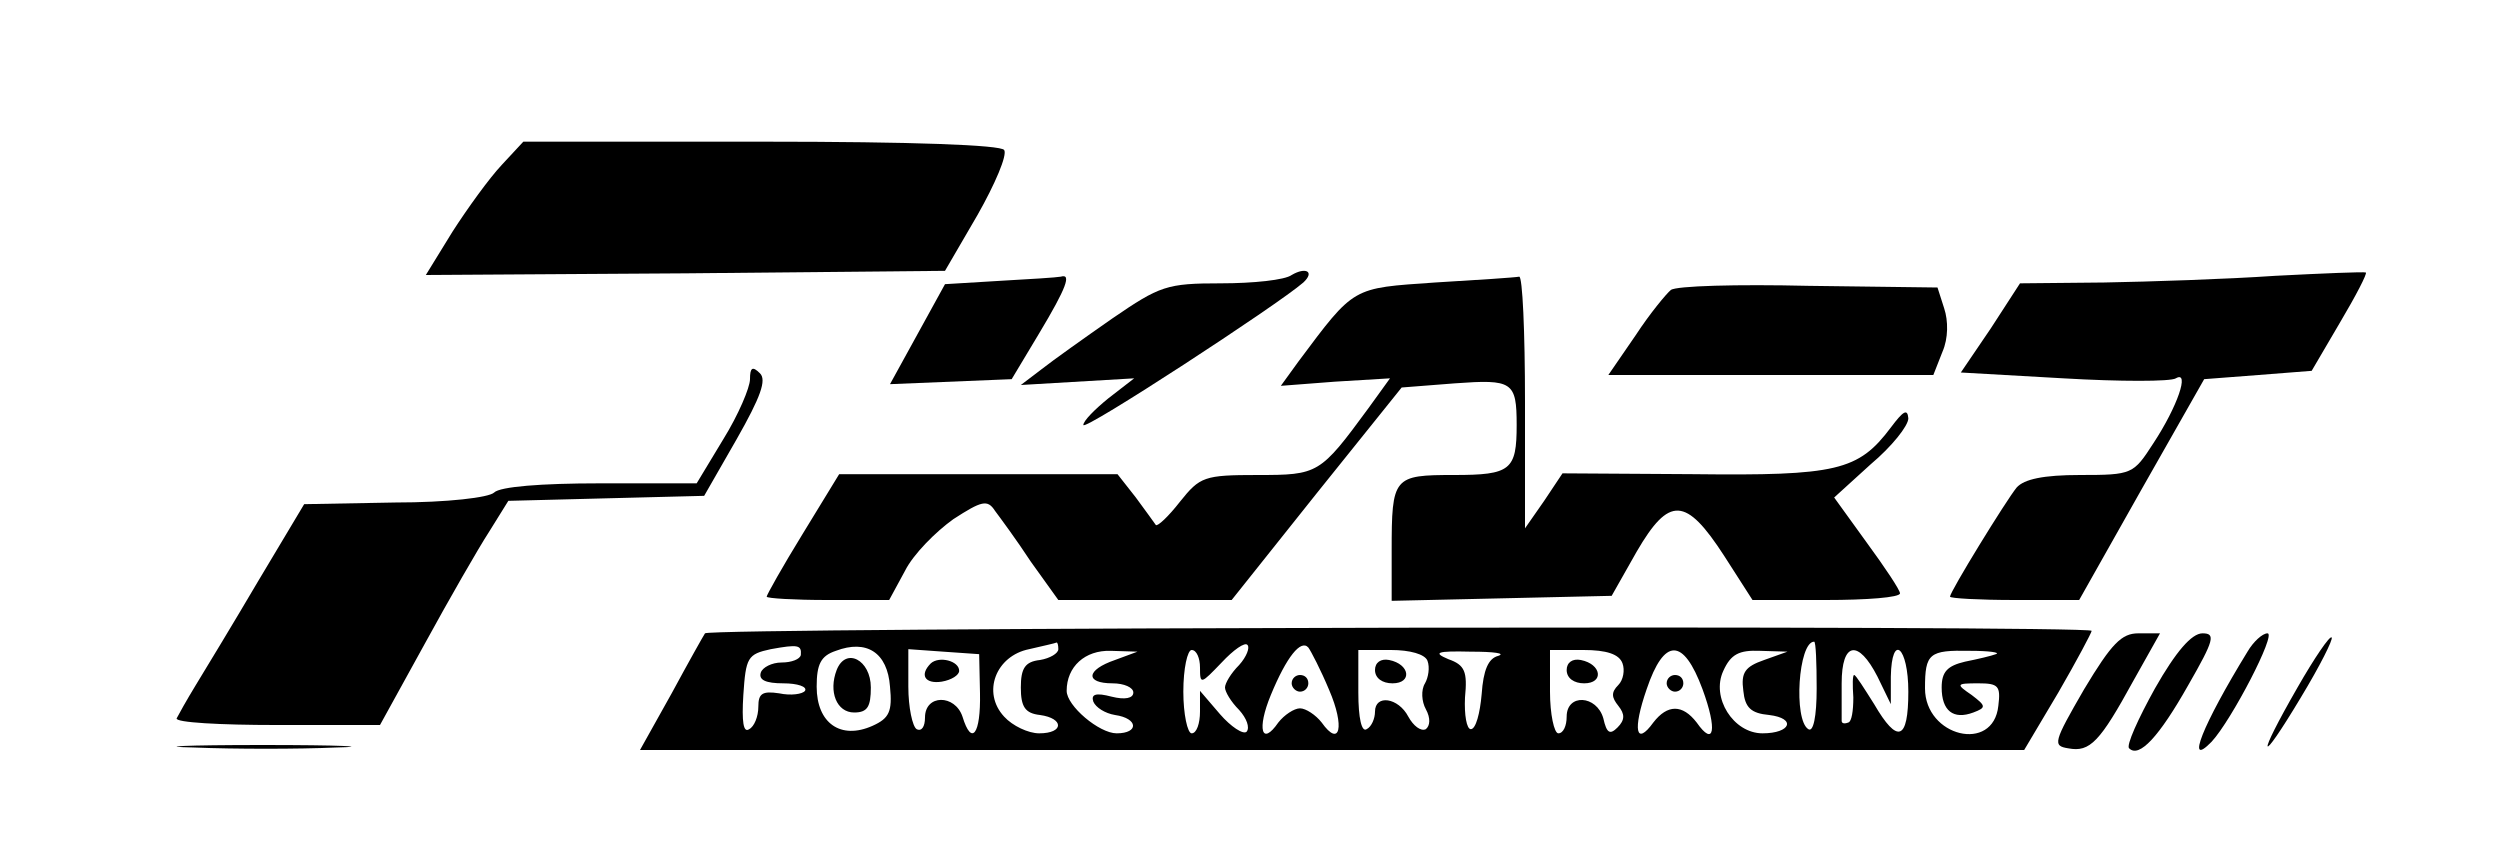 <?xml version="1.0" standalone="no"?>
<!DOCTYPE svg PUBLIC "-//W3C//DTD SVG 20010904//EN"
 "http://www.w3.org/TR/2001/REC-SVG-20010904/DTD/svg10.dtd">
<svg version="1.0" xmlns="http://www.w3.org/2000/svg"
 width="300pt" height="102pt" viewBox="0 0 300 102"
 preserveAspectRatio="xMidYMid meet">

<g transform="translate(0,102) scale(0.1,-0.1)"
fill="#000000" stroke="none">
<path d="M602 822 c-15 -16 -41 -52 -59 -80 l-32 -52 312 2 311 3 39 67 c21
37 36 72 32 78 -4 6 -108 10 -291 10 l-286 0 -26 -28z"/>
<path d="M1550 690 c-8 -6 -46 -10 -85 -10 -65 0 -73 -3 -130 -42 -33 -23 -71
-50 -85 -61 l-25 -19 68 4 68 4 -31 -24 c-16 -13 -30 -27 -30 -32 0 -8 233
144 264 171 14 13 3 19 -14 9z"/>
<path d="M2730 689 c-58 -4 -150 -7 -205 -8 l-101 -1 -35 -54 -36 -53 123 -7
c68 -4 129 -4 135 0 17 10 2 -34 -27 -78 -24 -37 -25 -38 -88 -38 -44 0 -67
-5 -76 -15 -13 -16 -80 -125 -80 -131 0 -2 35 -4 78 -4 l77 0 75 133 75 132
65 5 64 5 34 58 c19 32 33 59 31 60 -2 1 -51 -1 -109 -4z"/>
<path d="M1200 683 l-66 -4 -33 -60 -33 -60 73 3 73 3 33 55 c33 55 39 72 26
68 -5 -1 -37 -3 -73 -5z"/>
<path d="M1722 681 c-100 -7 -96 -4 -164 -95 l-21 -29 65 5 66 4 -26 -36 c-58
-79 -60 -80 -133 -80 -64 0 -69 -2 -93 -32 -14 -18 -27 -30 -29 -28 -2 3 -13
18 -24 33 l-22 28 -167 0 -167 0 -44 -72 c-24 -39 -43 -73 -43 -75 0 -2 33 -4
73 -4 l74 0 19 35 c10 20 37 47 58 62 34 22 41 24 50 10 6 -8 26 -35 43 -61
l33 -46 104 0 104 0 102 128 102 127 64 5 c69 5 74 2 74 -50 0 -54 -7 -60 -75
-60 -73 0 -75 -2 -75 -91 l0 -60 132 3 132 3 30 53 c39 67 59 66 105 -5 l34
-53 88 0 c49 0 89 3 89 8 0 4 -18 31 -40 61 l-39 54 44 40 c25 21 45 46 45 55
-1 12 -6 9 -21 -11 -39 -52 -65 -58 -237 -56 l-157 1 -22 -33 -23 -33 0 152
c0 84 -3 151 -7 150 -5 -1 -50 -4 -101 -7z"/>
<path d="M2005 672 c-5 -4 -25 -28 -42 -54 l-33 -48 195 0 195 0 11 28 c7 16
7 37 2 52 l-8 25 -155 2 c-85 2 -159 0 -165 -5z"/>
<path d="M900 565 c0 -10 -14 -43 -32 -72 l-32 -53 -116 0 c-71 0 -120 -4
-127 -11 -6 -6 -56 -12 -119 -12 l-109 -2 -55 -92 c-30 -51 -64 -107 -75 -125
-11 -18 -21 -36 -23 -40 -2 -5 52 -8 120 -8 l124 0 54 98 c29 53 64 114 77
134 l23 37 117 3 118 3 39 68 c29 51 36 71 28 79 -9 9 -12 7 -12 -7z"/>
<path d="M846 260 c-2 -3 -20 -35 -40 -72 l-38 -68 831 0 830 0 41 69 c22 38
40 72 40 74 0 7 -1661 4 -1664 -3z m115 -26 c-1 -5 -11 -9 -23 -9 -12 0 -23
-6 -25 -12 -3 -9 6 -13 27 -13 17 0 29 -4 26 -9 -3 -4 -17 -6 -31 -3 -20 3
-25 0 -25 -16 0 -12 -5 -24 -11 -27 -7 -5 -9 9 -7 41 3 45 5 49 33 55 33 6 37
5 36 -7z m107 -38 c3 -30 -1 -38 -21 -47 -38 -17 -67 3 -67 47 0 27 5 37 23
43 37 14 62 -2 65 -43z m202 45 c0 -5 -10 -11 -22 -13 -18 -2 -23 -10 -23 -33
0 -23 5 -31 23 -33 29 -4 29 -22 -1 -22 -13 0 -32 9 -42 20 -27 29 -10 73 30
81 17 4 31 7 33 8 1 0 2 -3 2 -8z m217 -19 c-10 -10 -17 -22 -17 -27 0 -5 7
-17 17 -27 9 -10 13 -21 9 -26 -4 -4 -19 6 -32 21 l-24 28 0 -25 c0 -14 -4
-26 -10 -26 -5 0 -10 23 -10 50 0 28 5 50 10 50 6 0 10 -10 10 -21 0 -21 1
-20 26 6 14 15 28 25 31 21 3 -3 -1 -14 -10 -24z m108 -30 c19 -44 13 -70 -9
-39 -7 9 -19 17 -26 17 -7 0 -19 -8 -26 -17 -20 -29 -26 -8 -9 33 19 46 36 67
45 57 3 -4 15 -27 25 -51z m585 2 c0 -34 -4 -53 -10 -49 -18 11 -12 105 7 105
2 0 3 -25 3 -56z m-1004 -6 c1 -49 -10 -64 -21 -28 -9 27 -45 27 -45 -1 0 -11
-4 -17 -10 -14 -5 3 -10 26 -10 51 l0 45 42 -3 43 -3 1 -47z m162 40 c-35 -12
-36 -28 -3 -28 14 0 25 -5 25 -11 0 -7 -10 -9 -26 -5 -19 5 -25 3 -22 -6 3 -7
14 -14 26 -16 28 -4 29 -22 2 -22 -21 0 -60 33 -60 51 0 29 22 49 53 48 l32
-1 -27 -10z m375 -1 c3 -8 1 -20 -3 -27 -5 -8 -4 -22 1 -31 6 -11 5 -20 0 -24
-6 -3 -15 4 -21 15 -12 23 -40 27 -40 6 0 -8 -4 -18 -10 -21 -6 -4 -10 13 -10
44 l0 51 39 0 c23 0 41 -5 44 -13z m85 6 c-12 -3 -18 -17 -20 -46 -2 -23 -7
-42 -13 -42 -5 0 -8 17 -7 38 3 31 0 39 -20 46 -19 8 -14 10 27 9 28 0 42 -2
33 -5z m149 -9 c3 -8 1 -20 -5 -26 -9 -9 -8 -15 0 -25 8 -10 8 -17 -1 -26 -9
-9 -13 -7 -17 11 -8 28 -44 30 -44 2 0 -11 -4 -20 -10 -20 -5 0 -10 23 -10 50
l0 50 40 0 c28 0 43 -5 47 -16z m96 -31 c18 -49 14 -70 -7 -40 -17 22 -35 22
-52 0 -21 -29 -25 -9 -8 40 21 62 44 62 67 0z m74 35 c-23 -8 -28 -15 -25 -37
2 -20 9 -27 31 -29 33 -4 26 -22 -8 -22 -35 0 -62 43 -47 75 9 20 19 25 44 24
l33 -1 -28 -10z m136 -20 l16 -33 0 33 c1 53 21 36 21 -18 0 -59 -13 -63 -41
-15 -12 19 -22 35 -24 35 -2 0 -2 -12 -1 -27 0 -16 -2 -29 -6 -30 -5 -2 -8 -1
-8 2 0 3 0 23 0 45 0 50 20 53 43 8z m142 27 c-5 -2 -22 -6 -37 -9 -21 -5 -28
-12 -28 -31 0 -28 14 -39 38 -30 16 6 15 8 -2 21 -19 13 -19 14 8 14 24 0 27
-3 24 -27 -6 -57 -88 -37 -88 21 0 42 5 46 54 45 23 0 37 -2 31 -4z"/>
<path d="M1004 216 c-10 -26 0 -51 21 -51 16 0 20 7 20 30 0 33 -30 49 -41 21z"/>
<path d="M1550 200 c0 -5 5 -10 10 -10 6 0 10 5 10 10 0 6 -4 10 -10 10 -5 0
-10 -4 -10 -10z"/>
<path d="M1117 224 c-14 -14 -7 -25 13 -22 12 2 21 8 21 13 0 12 -24 18 -34 9z"/>
<path d="M1650 216 c0 -10 9 -16 21 -16 24 0 21 23 -4 28 -10 2 -17 -3 -17
-12z"/>
<path d="M1880 216 c0 -10 9 -16 21 -16 24 0 21 23 -4 28 -10 2 -17 -3 -17
-12z"/>
<path d="M2000 200 c0 -5 5 -10 10 -10 6 0 10 5 10 10 0 6 -4 10 -10 10 -5 0
-10 -4 -10 -10z"/>
<path d="M2501 193 c-37 -64 -38 -68 -19 -71 26 -5 38 8 78 81 l32 57 -26 0
c-20 0 -32 -12 -65 -67z"/>
<path d="M2586 194 c-20 -36 -35 -69 -31 -72 12 -12 36 14 71 76 31 54 33 62
17 62 -13 0 -32 -22 -57 -66z"/>
<path d="M2697 238 c-54 -88 -75 -141 -43 -108 24 26 78 130 67 130 -6 0 -17
-10 -24 -22z"/>
<path d="M2757 195 c-50 -87 -47 -97 4 -12 23 38 39 70 37 72 -2 3 -21 -25
-41 -60z"/>
<path d="M233 123 c48 -2 125 -2 170 0 45 1 6 3 -88 3 -93 0 -130 -2 -82 -3z"/>
</g>
</svg>
